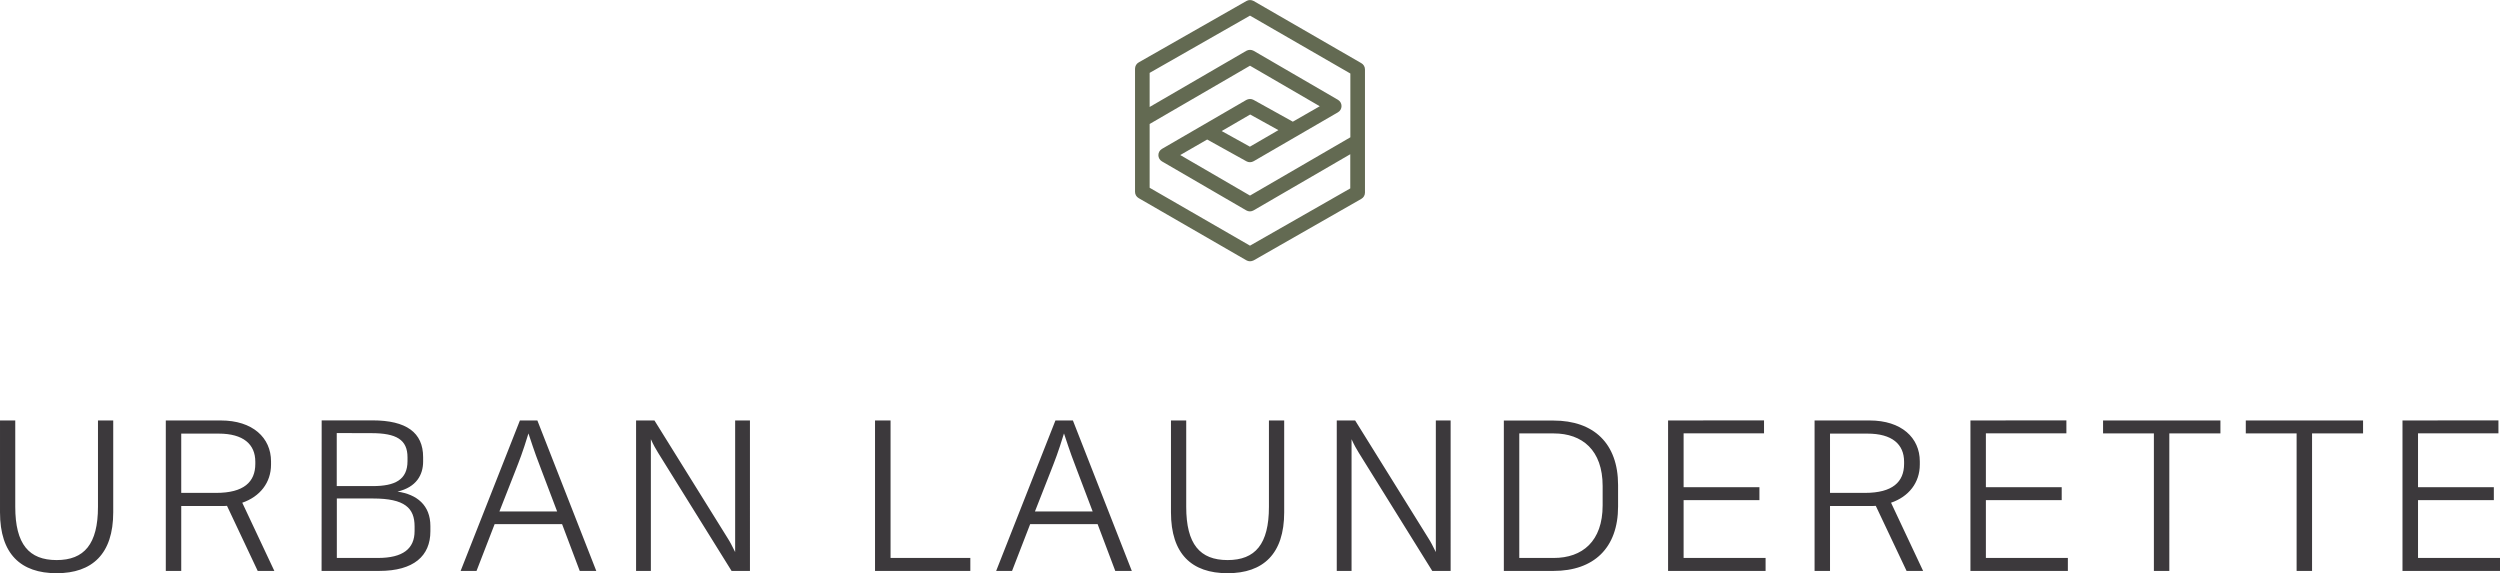 <?xml version="1.0" encoding="utf-8"?>
<!-- Generator: Adobe Illustrator 26.2.1, SVG Export Plug-In . SVG Version: 6.00 Build 0)  -->
<svg version="1.1" id="레이어_1" xmlns="http://www.w3.org/2000/svg" xmlns:xlink="http://www.w3.org/1999/xlink" x="0px"
	 y="0px" viewBox="0 0 272.02 62.37" style="enable-background:new 0 0 272.02 62.37;" xml:space="preserve">
<style type="text/css">
	.st0{fill:#636A52;}
	.st1{fill:#3C393C;}
</style>
<path class="st0" d="M136.01,26.73l-10.92-6.3v-6.94l10.92-6.34l7.59,4.41l-2.93,1.68l-4.27-2.37c-0.25-0.14-0.55-0.13-0.8,0.01
	l-9.17,5.32c-0.24,0.14-0.39,0.4-0.39,0.68l0,0c0,0.28,0.15,0.54,0.39,0.68l9.17,5.33c0.12,0.07,0.26,0.11,0.4,0.11
	s0.28-0.04,0.4-0.11l10.52-6.11v3.72L136.01,26.73z M132.93,14.26l3.1-1.8l3.07,1.7l-3.1,1.8L132.93,14.26z M136.01,1.7L146.93,8
	v6.94l-10.92,6.34l-7.59-4.41l2.93-1.69l4.27,2.37c0.24,0.14,0.55,0.13,0.79-0.01l9.17-5.32c0.24-0.14,0.39-0.4,0.39-0.68l0,0l0,0
	c0-0.28-0.15-0.54-0.39-0.68l-9.17-5.33c-0.25-0.14-0.55-0.14-0.8,0l-10.52,6.11V7.93L136.01,1.7z M148.12,6.87l-11.71-6.76
	c-0.25-0.14-0.55-0.14-0.79,0L123.9,6.79c-0.25,0.14-0.4,0.4-0.4,0.69v5.55l0,0v7.85c0,0.28,0.15,0.54,0.4,0.68l11.71,6.76
	c0.12,0.07,0.26,0.11,0.4,0.11s0.27-0.04,0.4-0.1l11.71-6.69c0.25-0.14,0.4-0.4,0.4-0.68V15.4l0,0V7.55
	C148.52,7.27,148.37,7.01,148.12,6.87"/>
<path class="st1" d="M10.66,55.15v-9.4h1.66v9.99c0,4.54-2.29,6.63-6.16,6.63c-3.9,0-6.16-2.09-6.16-6.63v-9.99h1.66v9.4
	c0,4.06,1.49,5.79,4.5,5.79C9.16,60.94,10.66,59.21,10.66,55.15 M23.79,47.18c2.69,0,3.99,1.16,3.99,3.06v0.23
	c0,1.97-1.25,3.16-4.26,3.16h-3.8v-6.45H23.79z M28.04,62.12h1.81l-3.49-7.42c1.92-0.66,3.13-2.18,3.13-4.15V50.2
	c0-2.57-2-4.45-5.46-4.45h-5.99v16.37h1.68v-7.06h4.33c0.22,0,0.43,0,0.65-0.02L28.04,62.12z M36.65,54.24h3.94
	c3.46,0,4.52,1.04,4.52,3.04v0.5c0,1.93-1.27,2.93-3.99,2.93h-4.47C36.65,60.71,36.65,54.24,36.65,54.24z M40.4,47.13
	c2.72,0,3.94,0.7,3.94,2.63v0.41c0,2.04-1.37,2.72-3.78,2.72h-3.92v-5.77L40.4,47.13L40.4,47.13z M34.99,62.12h6.28
	c3.75,0,5.56-1.63,5.56-4.31v-0.57c0-2.27-1.47-3.45-3.58-3.75c2.07-0.48,2.79-1.84,2.79-3.27v-0.48c0-2.68-1.83-4-5.51-4H35
	L34.99,62.12L34.99,62.12z M56.08,51.22c0.43-1.11,0.77-1.93,1.42-4.06c0.7,2.13,1.01,2.95,1.44,4.06l1.68,4.43h-6.28L56.08,51.22z
	 M58.47,45.75h-1.9l-6.45,16.37h1.73l1.97-5.09h7.34l1.92,5.09h1.8L58.47,45.75z M69.21,62.12h1.61V47.79c0.31,0.68,0.5,1,0.79,1.48
	l7.99,12.85h2V45.75h-1.61v14.32c-0.34-0.68-0.53-1.07-0.82-1.52l-7.96-12.8h-2V62.12z M95.21,45.75v16.37h10.37v-1.41H96.9V45.75
	H95.21z M114.35,51.22c0.43-1.11,0.77-1.93,1.42-4.06c0.7,2.13,1.01,2.95,1.44,4.06l1.68,4.43h-6.28L114.35,51.22z M116.74,45.75
	h-1.9l-6.45,16.37h1.73l1.97-5.09h7.34l1.92,5.09h1.8L116.74,45.75z M138.07,55.15c0,4.06-1.49,5.79-4.5,5.79s-4.5-1.73-4.5-5.79
	v-9.4h-1.66v9.99c0,4.54,2.26,6.63,6.16,6.63c3.87,0,6.16-2.09,6.16-6.63v-9.99h-1.66V55.15 M145.45,62.12h1.61V47.79
	c0.31,0.68,0.5,1,0.79,1.48l7.99,12.85h2V45.75h-1.61v14.32c-0.34-0.68-0.53-1.07-0.82-1.52l-7.96-12.8h-2L145.45,62.12
	L145.45,62.12z M165.31,47.16h3.75c3.1,0,5.32,1.82,5.32,5.72v2.11c0,3.91-2.21,5.72-5.32,5.72h-3.75V47.16z M163.63,45.75v16.37
	h5.41c4.38,0,7.02-2.5,7.02-7.01v-2.34c0-4.52-2.65-7.01-7.02-7.01h-5.41V45.75z M181.5,45.75v16.37h10.61v-1.41h-8.92v-6.29h8.25
	v-1.41h-8.25v-5.86h8.75v-1.41L181.5,45.75L181.5,45.75z M203.19,47.18c2.69,0,3.99,1.16,3.99,3.06v0.23c0,1.97-1.25,3.16-4.26,3.16
	h-3.8v-6.45H203.19z M207.45,62.12h1.8l-3.49-7.42c1.93-0.66,3.13-2.18,3.13-4.15V50.2c0-2.57-2-4.45-5.46-4.45h-5.99v16.37h1.68
	v-7.06h4.33c0.22,0,0.43,0,0.65-0.02L207.45,62.12z M214.4,45.75v16.37H225v-1.41h-8.92v-6.29h8.25v-1.41h-8.25v-5.86h8.76v-1.41
	L214.4,45.75L214.4,45.75z M228.83,45.75v1.41h5.53v14.96h1.68V47.16h5.56v-1.41H228.83z M244.36,45.75v1.41h5.53v14.96h1.68V47.16
	h5.55v-1.41H244.36z M261.41,45.75v16.37h10.61v-1.41h-8.92v-6.29h8.25v-1.41h-8.25v-5.86h8.75v-1.41L261.41,45.75L261.41,45.75z"/>
</svg>
